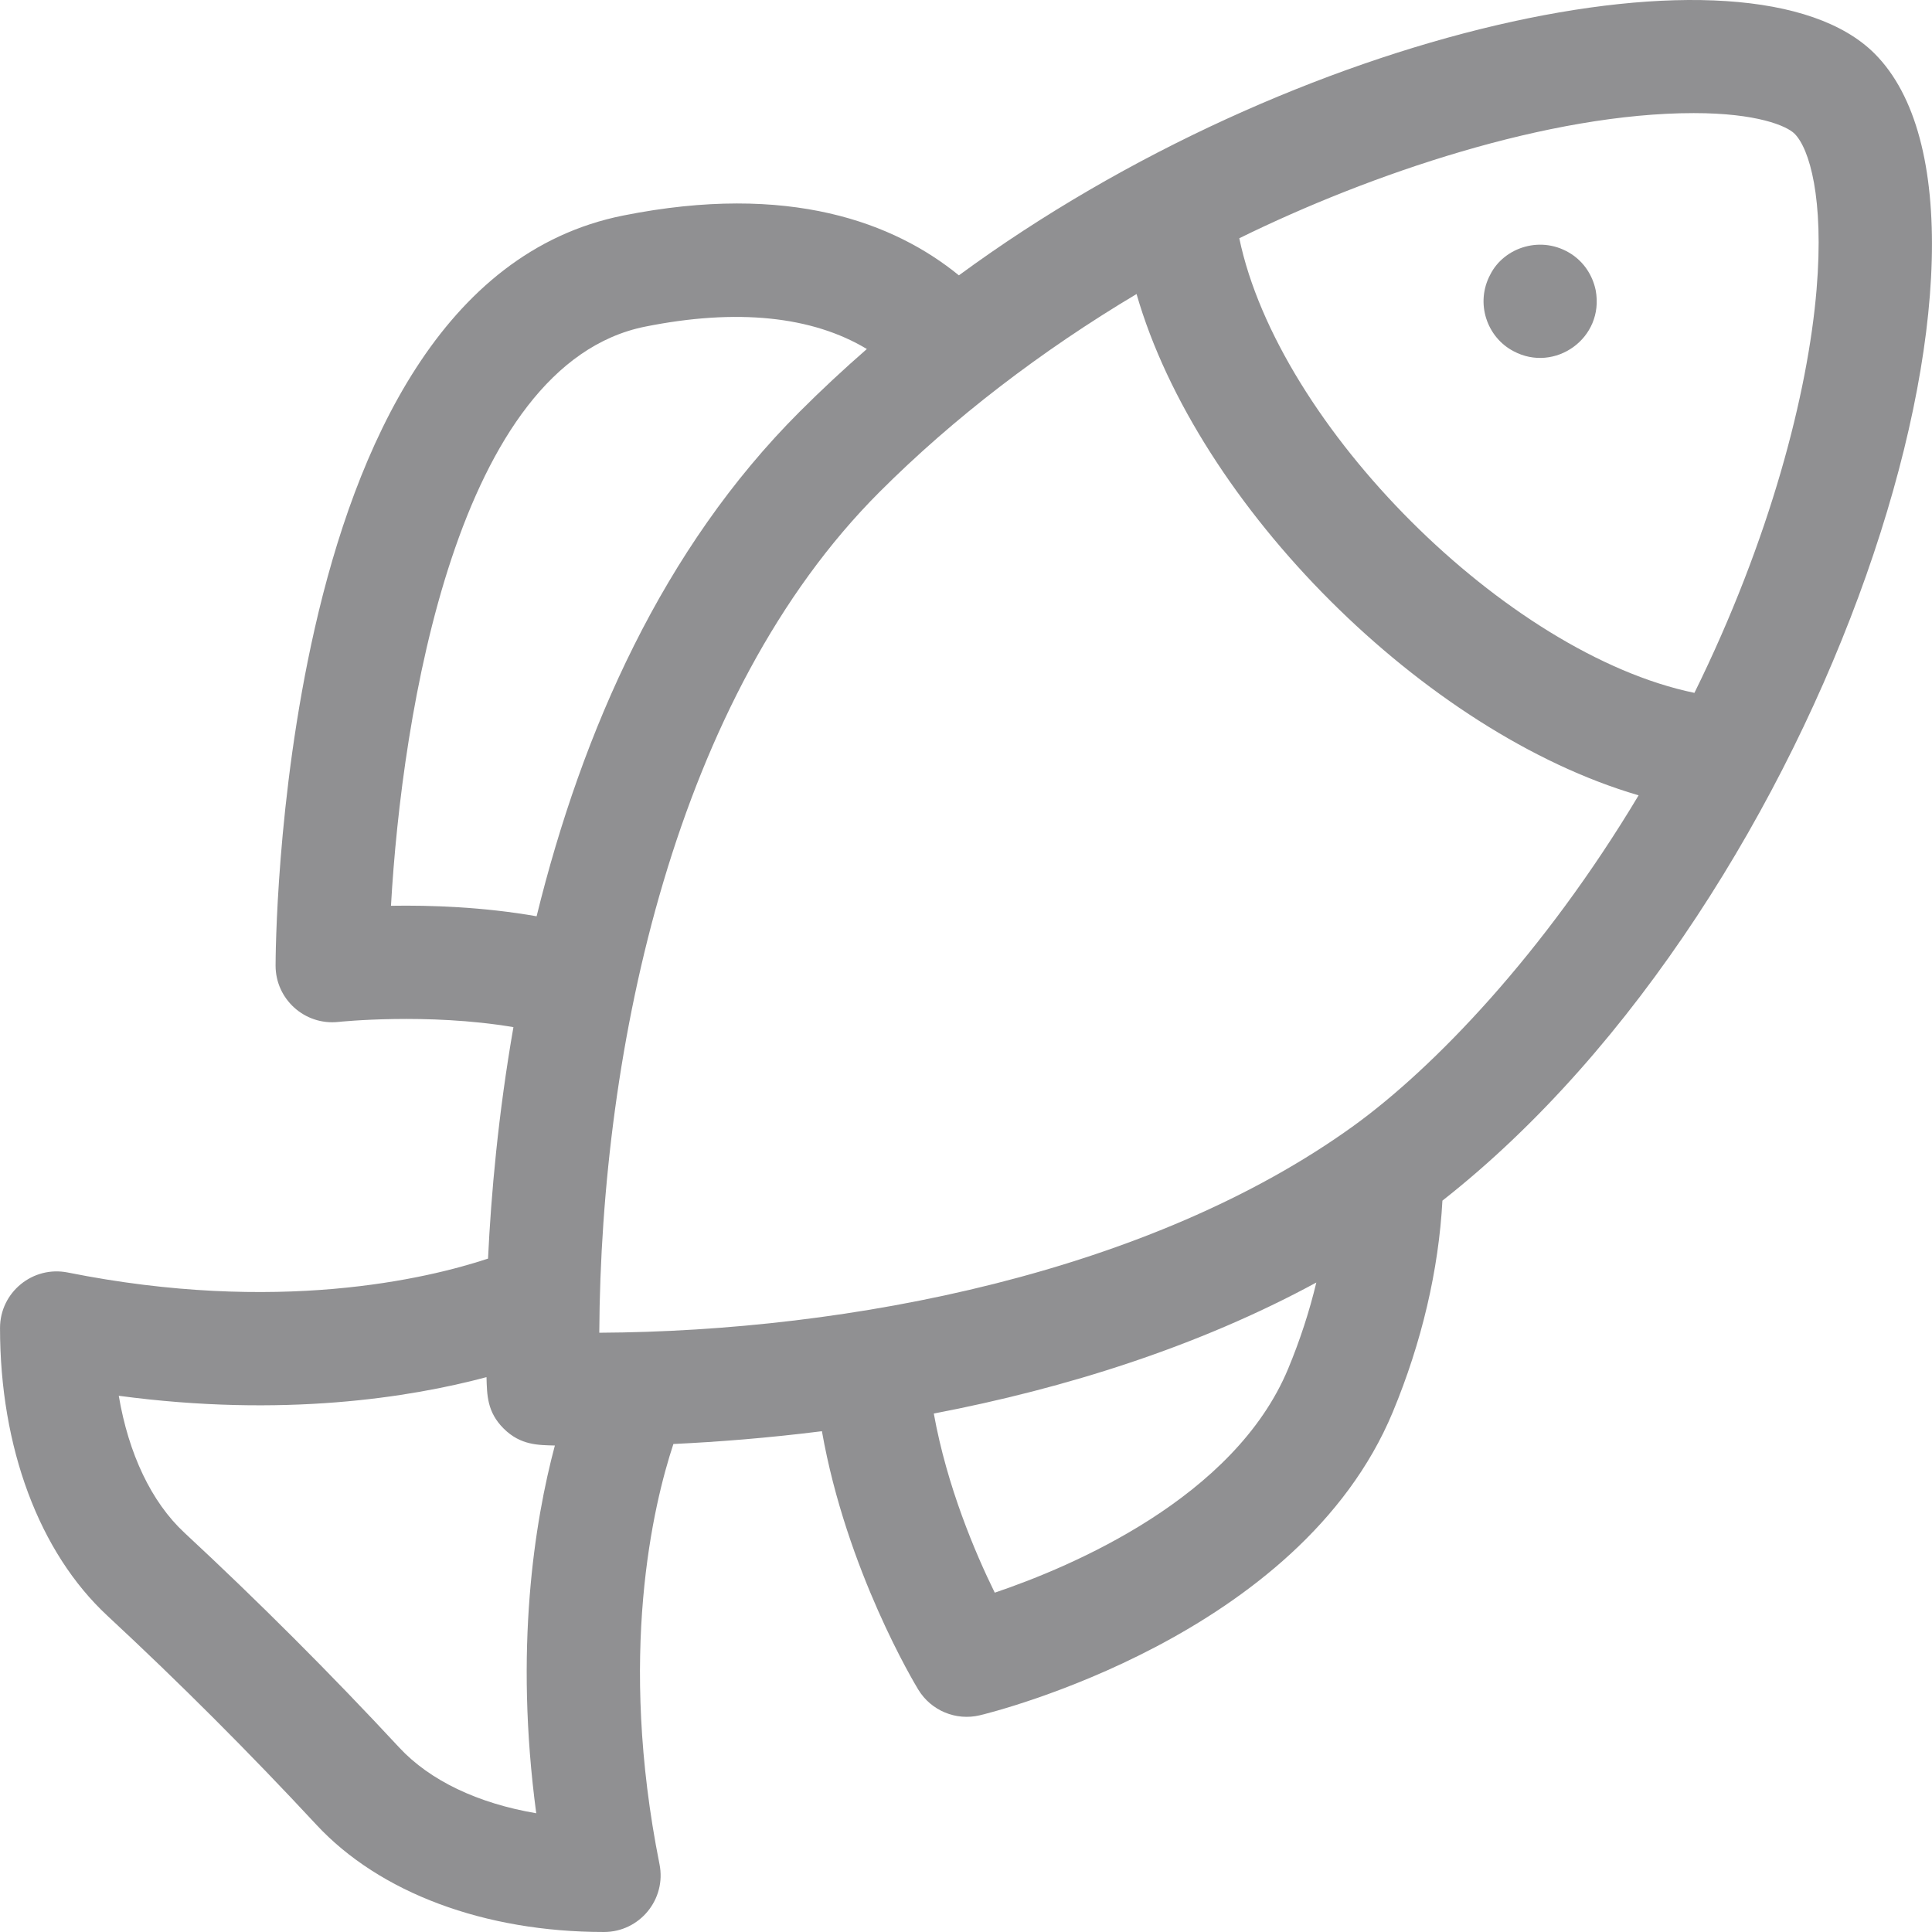 <svg id="Capa_1" enable-background="new 0 0 511.812 511.812" height="512" viewBox="0 0 511.812 511.812" width="512" xmlns="http://www.w3.org/2000/svg" style="fill: #909092"><g><path d="m496.613 14.206c-32.934-32.936-153.54-6.657-242.588 58.735-17.06-13.881-44.852-24.662-88.961-15.838-48.183 9.637-70.827 61.609-81.685 109.385-10.255 45.122-10.373 87.541-10.373 89.324 0 8.874 7.707 15.87 16.642 14.91.276-.032 23.474-2.472 46.366 1.381-4.038 23.155-5.92 44.341-6.727 61.32-16.176 5.35-55.768 14.796-111.339 3.68-9.264-1.849-17.942 5.232-17.942 14.709 0 31.654 10.37 59.438 28.449 76.227 19.042 17.682 37.656 36.295 55.325 55.324 16.789 18.08 44.572 28.449 76.226 28.449 9.461 0 16.564-8.668 14.708-17.942-11.115-55.568-1.669-95.162 3.679-111.336 11.541-.542 24.871-1.564 39.345-3.387 6.518 36.945 24.667 67.042 25.543 68.477 3.406 5.584 10.003 8.283 16.298 6.776 3.446-.825 84.68-20.892 109.379-80.302 7.676-18.469 12.173-37.684 13.159-56.035 102.628-80.603 158.566-259.789 114.496-303.857zm-393.038 225.747c2.895-50.848 17.47-143.451 67.374-153.432 24.261-4.856 44.213-2.782 58.693 5.937-6.024 5.256-11.997 10.801-17.872 16.678-36.081 36.08-57.484 84.253-69.615 133.598-14.174-2.491-28.151-2.954-38.58-2.781zm38.483 240.403c-15.396-2.609-28.154-8.642-36.293-17.407-18.17-19.568-37.312-38.711-56.895-56.895-8.766-8.139-14.798-20.897-17.407-36.293 43.614 5.834 77.208.456 97.419-4.936.137 4.73.137 9.211 4.518 13.593 4.524 4.524 9.324 4.395 13.593 4.519-5.39 20.213-10.768 53.812-4.935 97.419zm199.198-117.771c-14.234 34.238-57.329 52.439-77.732 59.336-5.152-10.483-12.643-28.043-16.148-47.454 34.923-6.681 70.092-17.758 101.335-34.708-1.822 7.616-4.319 15.278-7.455 22.826zm17.295-64.308c-53.797 38.81-133.221 54.436-199.793 54.783.412-75.798 20.189-168.675 74.227-222.714 19.562-19.569 42.829-37.383 68.104-52.454 16.185 56.181 76.386 116.285 133.002 132.8-25.142 41.991-54.328 72.261-75.54 87.585zm122.691-221.67c-2.293 27.634-12.343 66.305-32.368 106.943-49.659-10.255-110.17-70.635-120.569-120.432 34.707-17.072 82.143-33.155 120.429-33.155 16.682 0 24.596 3.386 26.667 5.456 3.943 3.944 7.84 17.097 5.841 41.188z"/><path d="m422.717 76.881c-.849-4.068-3.191-7.435-6.38-9.54-7.886-5.182-17.898-1.878-21.55 5.41-4.02 7.528-.904 16.595 6.16 20.28 10.875 5.834 24.156-3.385 21.77-16.15z"/></g></svg>
